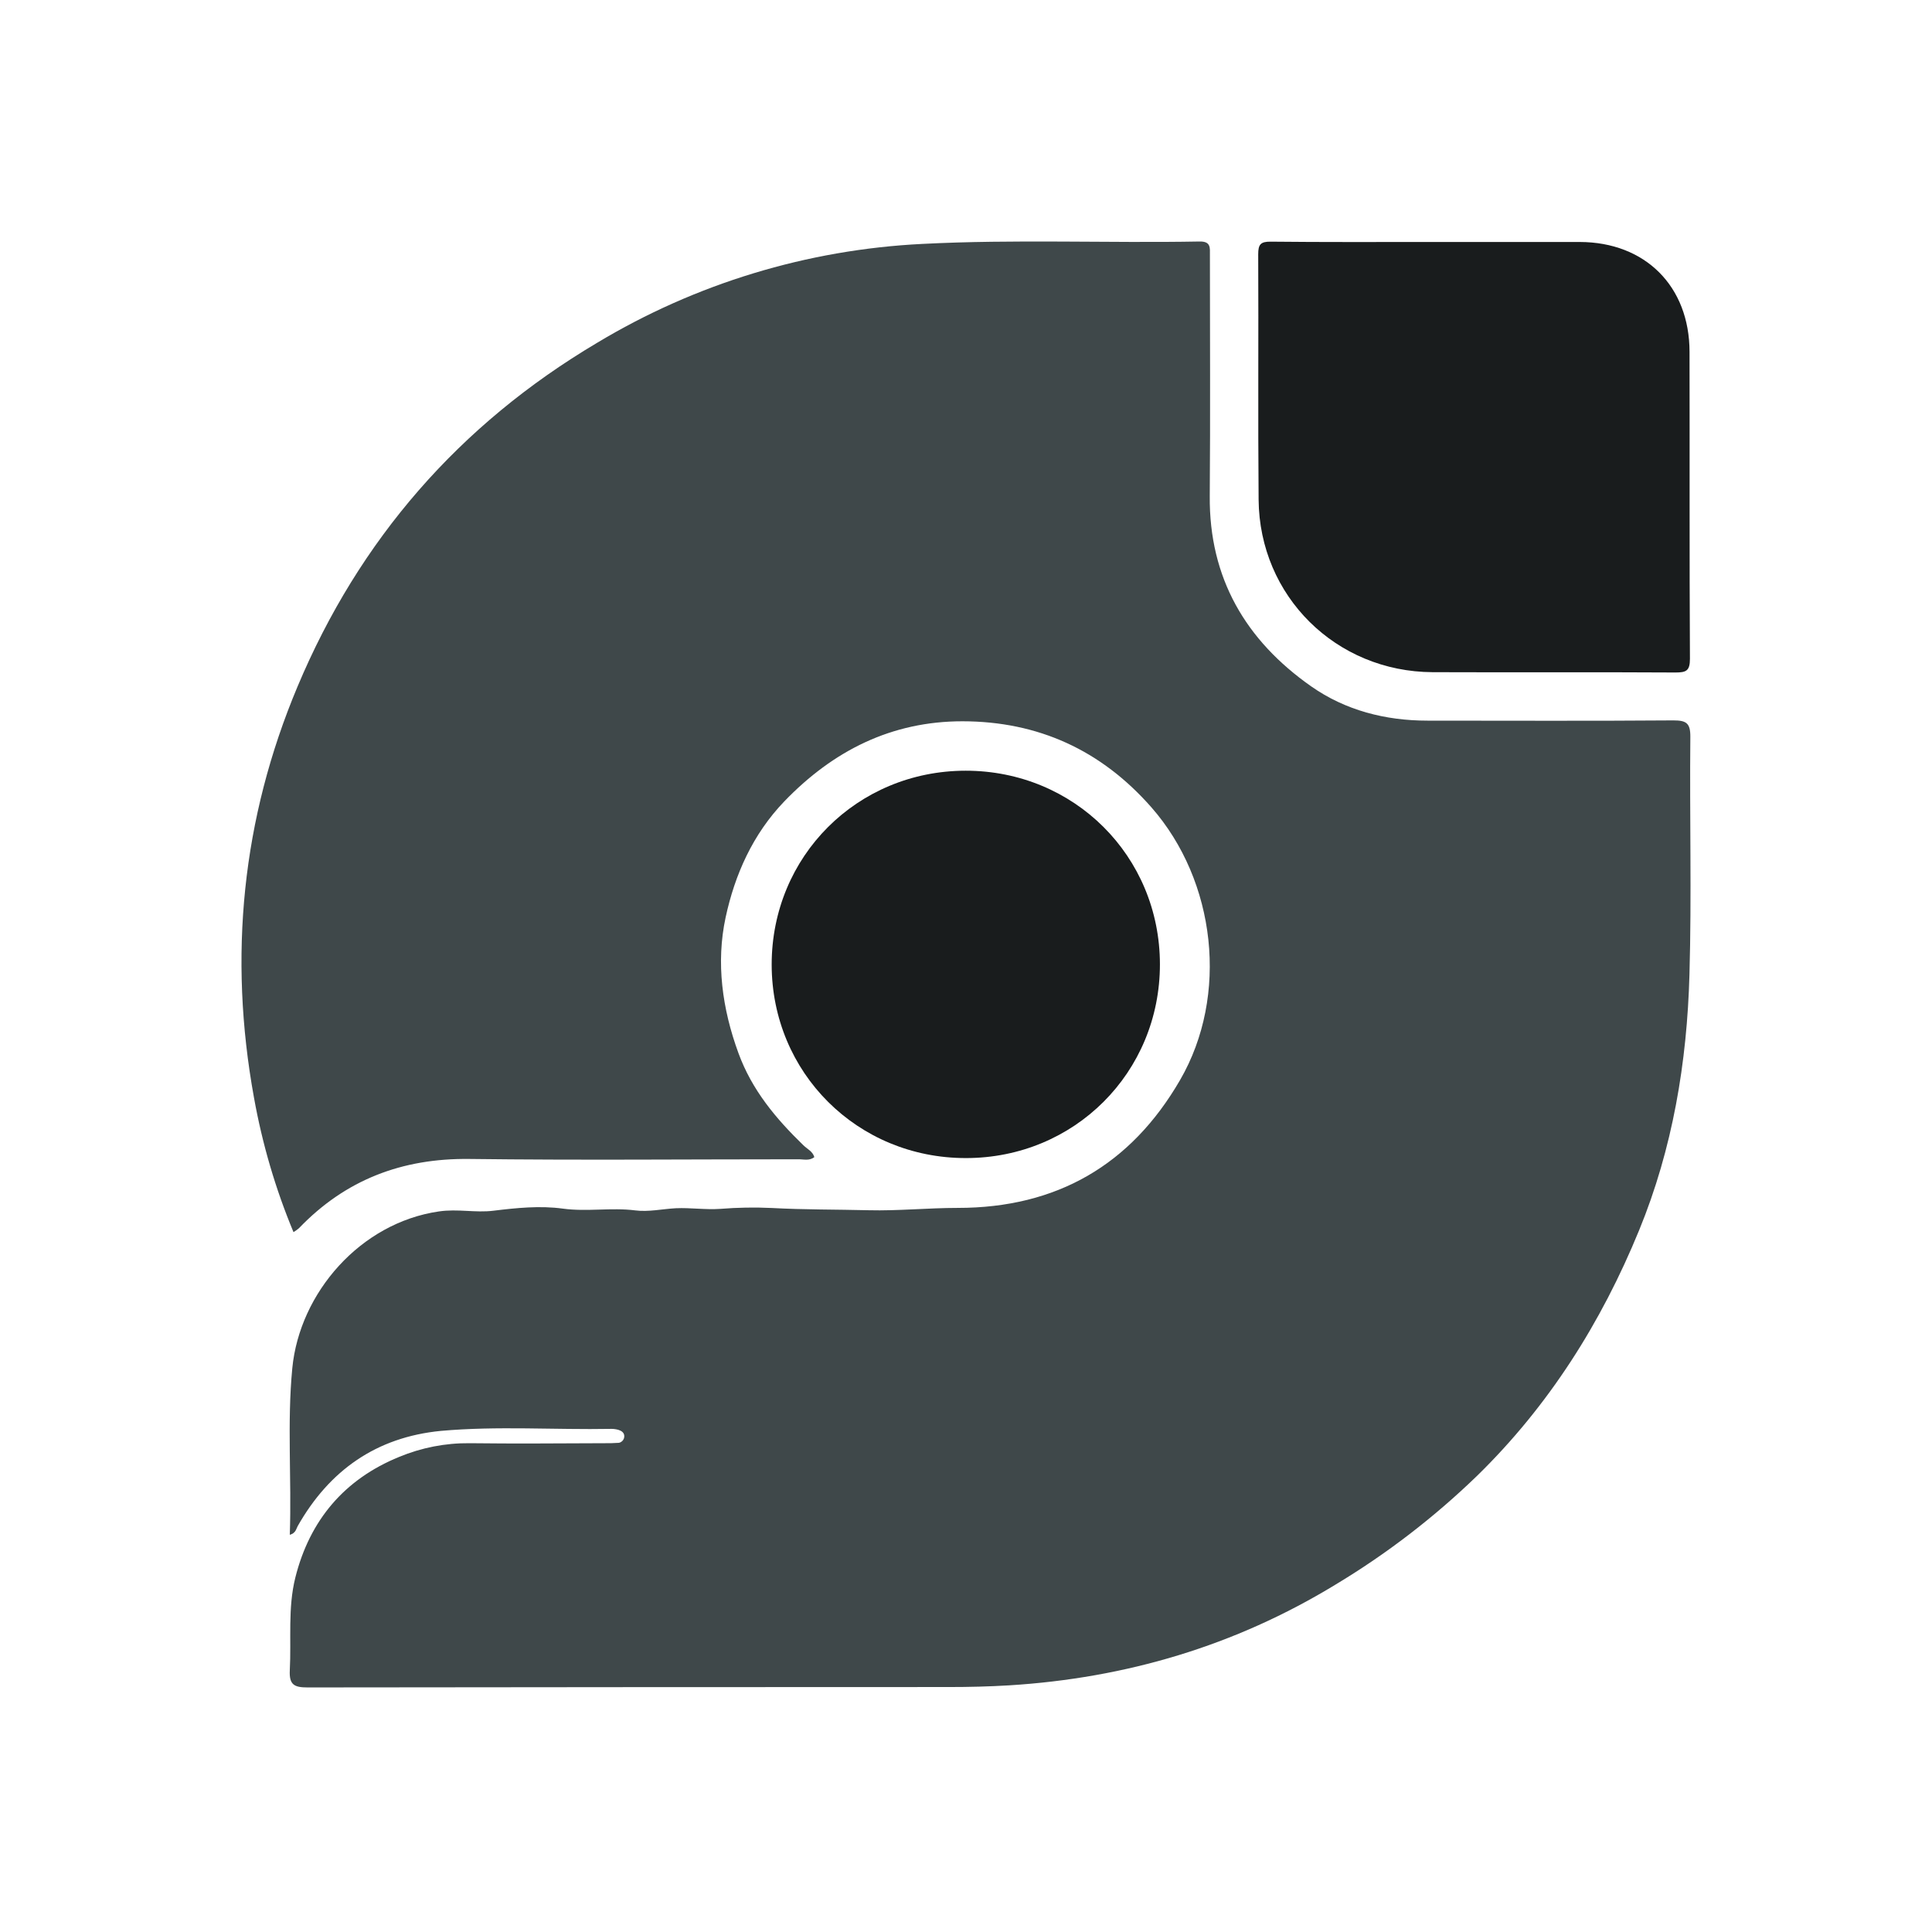 <?xml version="1.0" encoding="utf-8"?><svg width="24" height="24" viewBox="0 0 24 24" fill="none" xmlns="http://www.w3.org/2000/svg">
<path d="M3.6 19.066C3.624 18.367 3.565 17.68 3.631 16.996C3.722 16.059 4.477 15.191 5.451 15.049C5.686 15.014 5.905 15.068 6.129 15.04C6.416 15.005 6.708 14.975 6.992 15.014C7.294 15.055 7.592 14.998 7.892 15.036C8.056 15.057 8.229 15.018 8.397 15.009C8.58 15.001 8.761 15.03 8.948 15.017C9.16 15 9.373 14.996 9.585 15.006C9.987 15.028 10.39 15.024 10.792 15.034C11.159 15.043 11.529 15.005 11.898 15.005C13.125 15.005 14.047 14.473 14.659 13.417C15.268 12.366 15.106 10.945 14.304 10.03C13.679 9.318 12.896 8.961 11.956 8.96C11.075 8.96 10.351 9.324 9.743 9.955C9.35 10.364 9.128 10.867 9.014 11.396C8.893 11.959 8.971 12.531 9.174 13.084C9.342 13.543 9.639 13.896 9.98 14.227C10.027 14.273 10.095 14.302 10.116 14.374C10.053 14.424 9.982 14.4 9.916 14.401C8.554 14.401 7.192 14.414 5.83 14.397C4.994 14.387 4.29 14.656 3.713 15.258C3.692 15.276 3.669 15.292 3.646 15.306C3.422 14.769 3.258 14.208 3.155 13.635C2.836 11.881 3.005 10.173 3.696 8.529C4.463 6.702 5.707 5.274 7.415 4.26C8.64 3.523 10.028 3.101 11.456 3.03C12.605 2.971 13.754 3.021 14.903 3C15.044 2.998 15.03 3.08 15.03 3.169C15.03 4.167 15.036 5.165 15.028 6.162C15.019 7.182 15.476 7.957 16.289 8.527C16.713 8.824 17.209 8.952 17.732 8.952C18.75 8.952 19.769 8.957 20.787 8.949C20.946 8.949 20.999 8.981 20.998 9.152C20.988 10.137 21.015 11.123 20.987 12.108C20.957 13.195 20.779 14.265 20.362 15.282C19.892 16.43 19.241 17.461 18.351 18.331C17.816 18.849 17.224 19.304 16.586 19.687C15.341 20.445 13.988 20.846 12.536 20.936C12.286 20.951 12.037 20.957 11.787 20.957C9.132 20.957 6.476 20.959 3.821 20.962C3.656 20.962 3.591 20.93 3.6 20.75C3.62 20.365 3.574 19.976 3.669 19.596C3.848 18.883 4.279 18.375 4.959 18.098C5.236 17.983 5.533 17.925 5.833 17.928C6.396 17.935 6.959 17.93 7.521 17.928C7.571 17.928 7.621 17.928 7.671 17.924C7.682 17.925 7.693 17.923 7.703 17.919C7.714 17.914 7.723 17.908 7.731 17.9C7.738 17.893 7.745 17.883 7.749 17.873C7.753 17.863 7.755 17.852 7.755 17.841C7.755 17.798 7.722 17.775 7.685 17.763C7.655 17.754 7.625 17.75 7.594 17.75C6.888 17.763 6.181 17.712 5.477 17.775C4.675 17.853 4.091 18.265 3.698 18.958C3.678 18.994 3.675 19.044 3.6 19.066Z" fill="#3F484A"/>
<path d="M17.75 3.006C18.375 3.006 18.999 3.006 19.625 3.006C20.438 3.008 20.987 3.556 20.988 4.37C20.991 5.641 20.986 6.913 20.993 8.184C20.993 8.332 20.948 8.354 20.814 8.354C19.808 8.348 18.802 8.354 17.797 8.35C16.597 8.345 15.645 7.407 15.635 6.207C15.626 5.191 15.635 4.175 15.63 3.158C15.63 3.037 15.659 3.001 15.784 3.002C16.439 3.009 17.095 3.006 17.75 3.006Z" fill="#191C1D"/>
<path d="M11.996 9.574C13.343 9.574 14.408 10.634 14.409 11.979C14.409 13.324 13.346 14.386 11.999 14.386C10.652 14.387 9.587 13.327 9.586 11.982C9.586 10.637 10.649 9.575 11.996 9.574Z" fill="#191C1D"/>
</svg>
